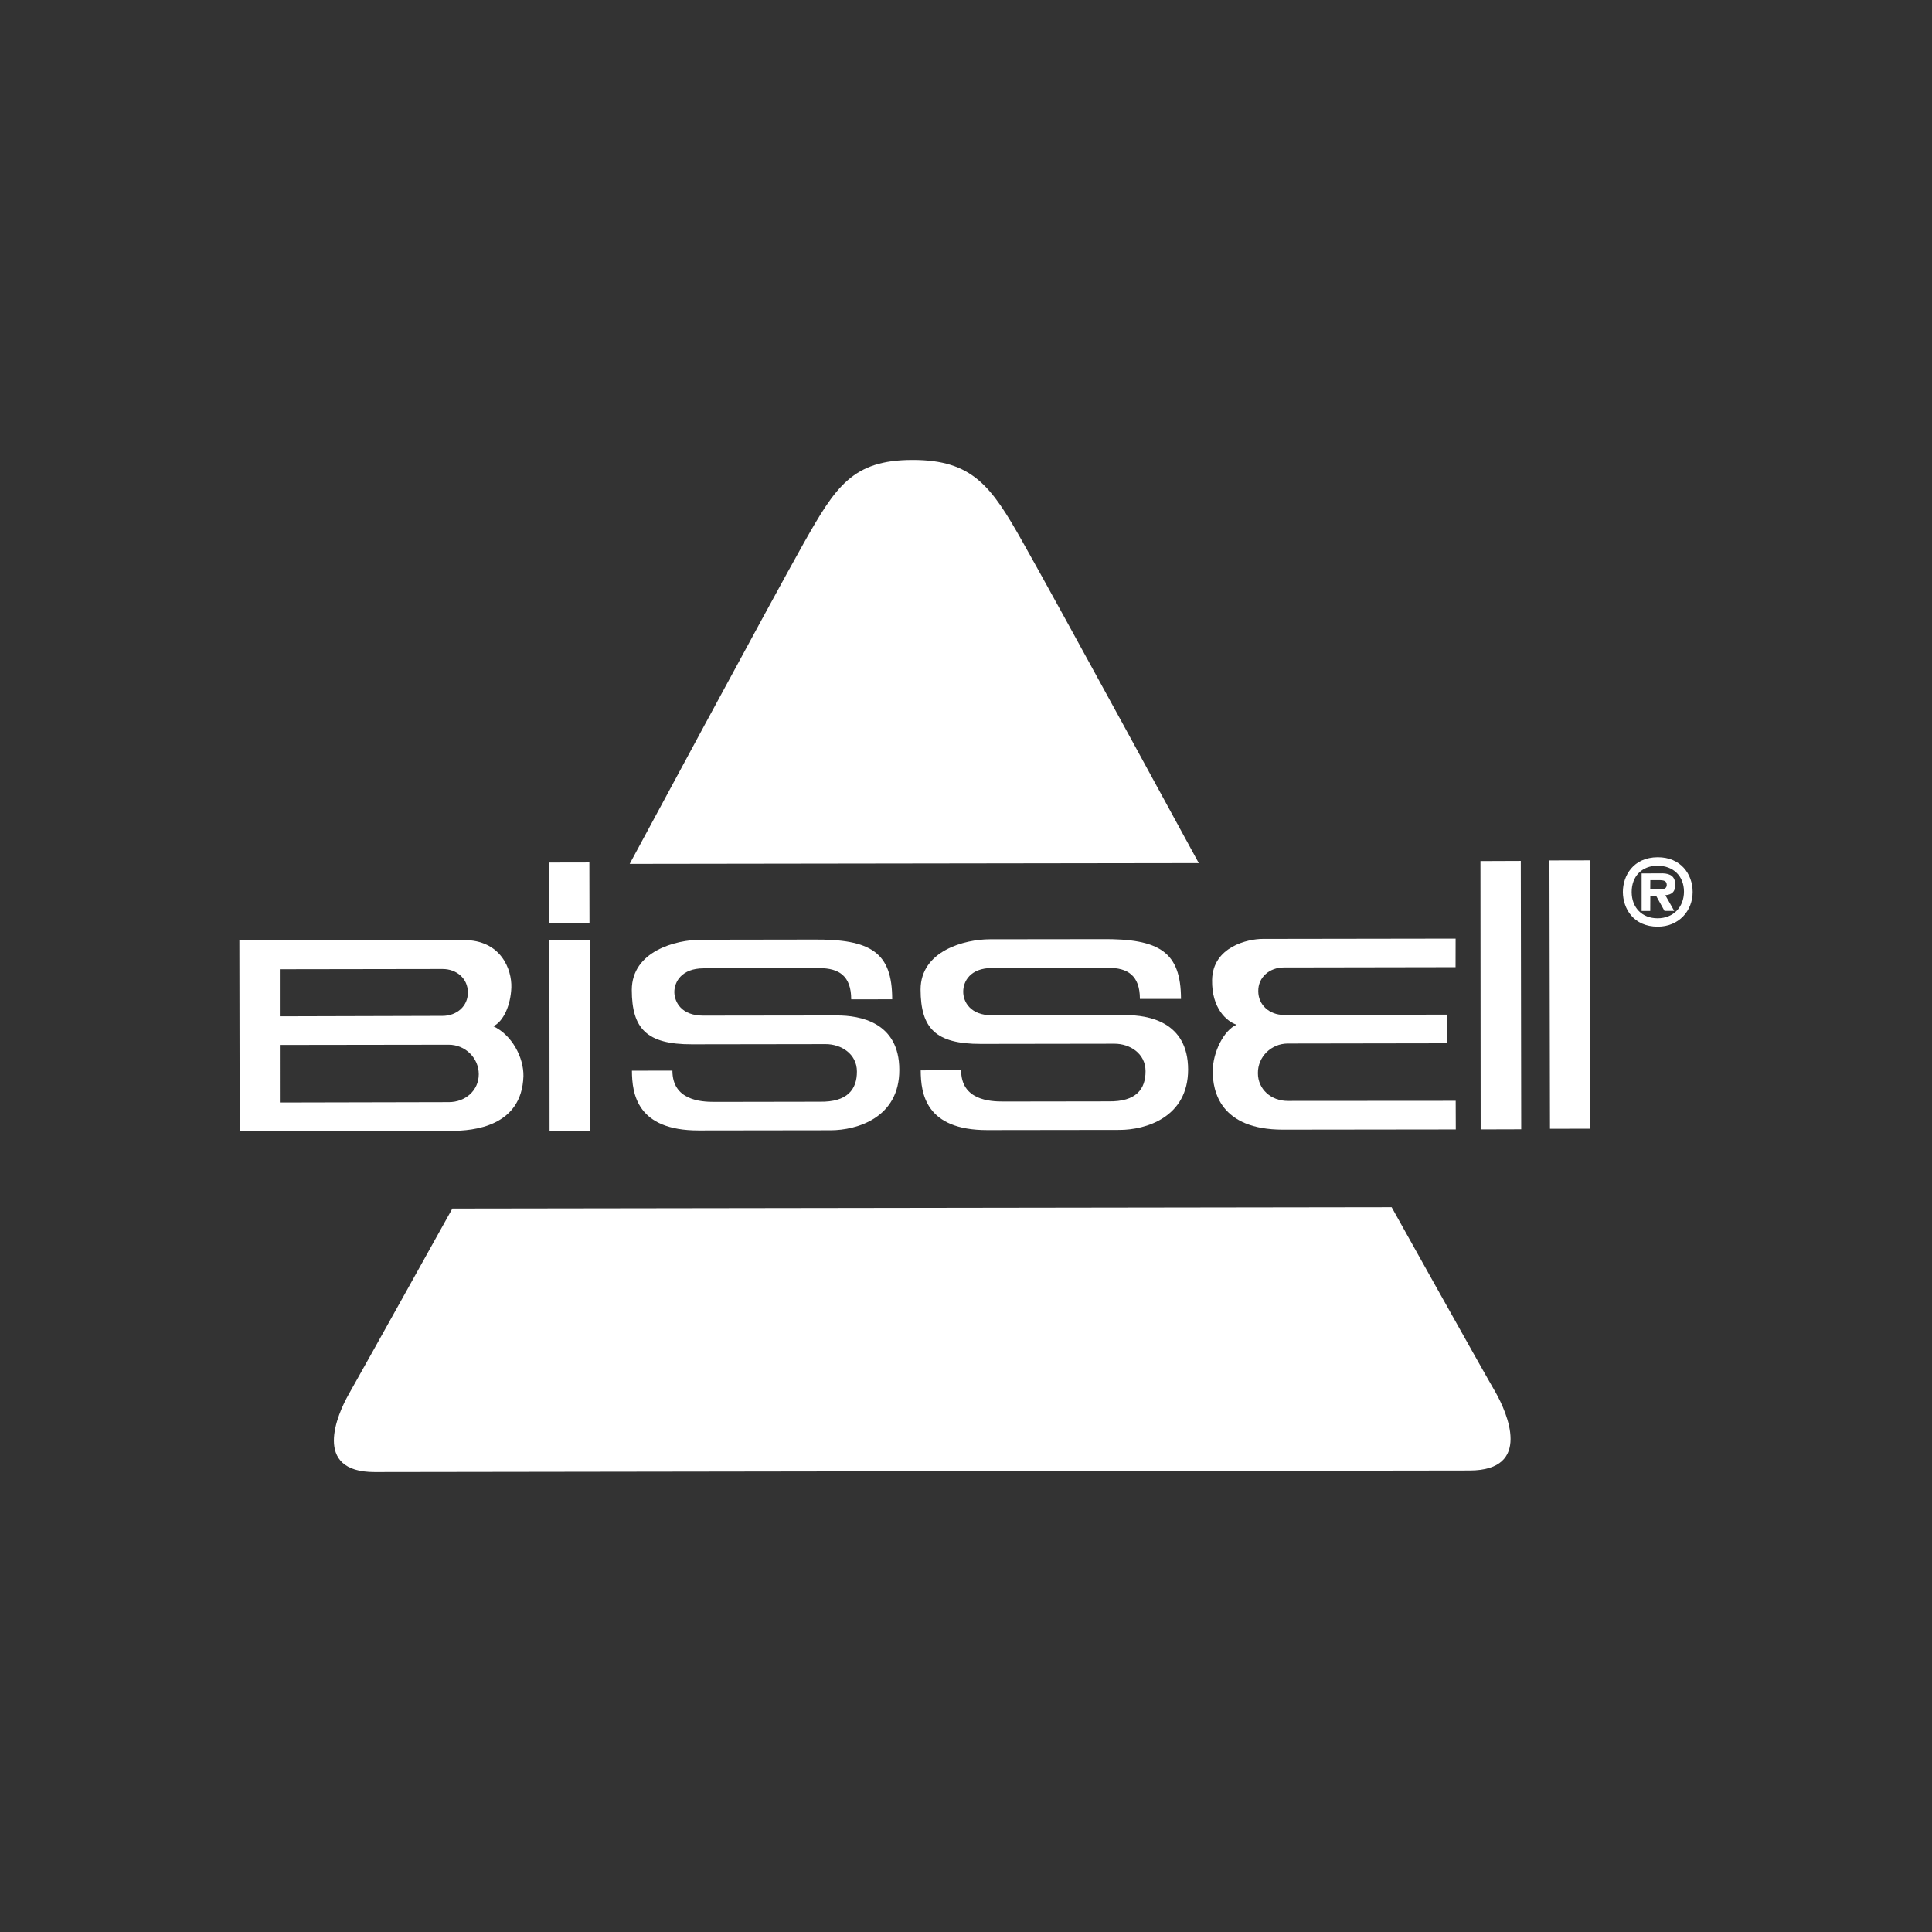 <?xml version="1.0" encoding="utf-8"?>
<!-- Generator: Adobe Illustrator 22.0.1, SVG Export Plug-In . SVG Version: 6.00 Build 0)  -->
<svg version="1.1" id="Layer_1" xmlns="http://www.w3.org/2000/svg" xmlns:xlink="http://www.w3.org/1999/xlink" x="0px" y="0px"
	 viewBox="0 0 100 100" style="enable-background:new 0 0 100 100;" xml:space="preserve">
<rect x="0" y="0" width="100" height="100" fill="#333333" stroke="none"/>
<style type="text/css">
	.st0{fill:#FFFFFF;}
	<!--.st1{fill:#ED1C2E;}-->
	.st1{fill:#fff;}
</style>
<g>
	<polygon class="st0" points="28.437,48.651 30.524,48.648 30.545,58.52 28.446,58.528 	"/>
	
		<rect x="28.434" y="44.634" transform="matrix(1 -0.002 0.002 1 -0.107 0.068)" class="st0" width="2.089" height="3.126"/>
	<polygon class="st0" points="76.628,44.569 78.716,44.561 78.738,58.451 76.639,58.457 	"/>
	
		<rect x="80.196" y="44.56" transform="matrix(1 -0.002 0.002 1 -0.086 0.136)" class="st0" width="2.09" height="13.889"/>
	<path class="st0" d="M22.908,52.581c0.73-0.002,1.32-0.501,1.308-1.218c0-0.717-0.587-1.211-1.312-1.208
		l-8.42,0.013v2.436L22.908,52.581z M23.236,57.046c0.848-0.002,1.545-0.599,1.545-1.446
		c0-0.84-0.701-1.527-1.553-1.526l-8.743,0.012l0.001,2.979L23.236,57.046z M12.389,48.672
		l11.611-0.015c1.944-0.002,2.496,1.531,2.467,2.454c-0.033,0.916-0.404,1.755-0.933,2.007
		c0.962,0.449,1.578,1.615,1.559,2.586c-0.083,2.623-2.626,2.826-3.703,2.828l-10.984,0.015
		L12.389,48.672z"/>
	<path class="st0" d="M65.359,48.598c-0.763,0-2.588,0.399-2.621,2.123
		c-0.028,1.479,0.765,2.151,1.268,2.318c-0.65,0.273-1.239,1.42-1.235,2.423
		c0,1.005,0.376,3.012,3.643,3.008l8.937-0.011l-0.005-1.482l-8.687,0.006
		c-0.854,0.004-1.552-0.595-1.55-1.44c-0.007-0.842,0.687-1.53,1.55-1.53l8.232-0.013
		l-0.008-1.483l-8.432,0.014c-0.733,0.004-1.323-0.506-1.323-1.225
		c-0.013-0.726,0.588-1.23,1.322-1.23l8.889-0.015l0.003-1.478L65.359,48.598z"/>
	<path class="st0" d="M44.058,51.726l2.122-0.003c0.003-2.425-1.101-3.123-4.095-3.091L36.286,48.641
		c-1.3,0-3.58,0.591-3.584,2.598c0.004,2.005,0.769,2.818,3.109,2.814l6.928-0.01
		c0.789-0.001,1.615,0.498,1.615,1.419c0.002,0.92-0.486,1.588-1.926,1.562l-5.448,0.009
		c-0.71,0-2.173-0.081-2.176-1.617l-2.095,0.002c0.004,1.206,0.262,3.097,3.453,3.093l6.838-0.009
		c1.351-0.003,3.559-0.647,3.548-3.13c0-2.479-2.063-2.813-3.219-2.813l-6.925,0.009
		c-1.131,0.003-1.49-0.693-1.501-1.22c0.005-0.532,0.378-1.223,1.506-1.227l6.008-0.011
		C43.407,50.112,44.058,50.498,44.058,51.726"/>
	<path class="st0" d="M59.001,51.705l2.127-0.001c-0.005-2.428-1.108-3.125-4.106-3.094l-5.787,0.007
		c-1.3,0.002-3.582,0.593-3.586,2.601c0.007,2.004,0.77,2.817,3.119,2.814l6.918-0.01
		c0.788-0.001,1.605,0.497,1.607,1.42c0.002,0.918-0.471,1.588-1.92,1.564l-5.447,0.008
		c-0.709,0-2.178-0.081-2.178-1.618l-2.092,0.006c0.004,1.203,0.253,3.094,3.446,3.091l6.845-0.009
		c1.353-0.002,3.549-0.645,3.549-3.128c-0.004-2.481-2.069-2.817-3.228-2.813l-6.918,0.008
		c-1.126,0.002-1.494-0.696-1.494-1.221c0-0.534,0.362-1.225,1.494-1.227l6.016-0.008
		C58.354,50.093,59.001,50.479,59.001,51.705"/>
	<path class="st1" d="M76.071,76.113c3.262-0.008,1.931-2.996,1.346-4.034
		c-0.878-1.51-5.386-9.593-5.386-9.593l-48.617,0.069c0,0-4.504,8.096-5.363,9.61
		c-0.589,1.037-1.911,4.033,1.344,4.029L76.071,76.113"/>
	<path class="st1" d="M32.592,44.715l29.456-0.041c0,0-7.364-13.531-9.131-16.65
		c-1.602-2.844-2.576-4.223-5.687-4.217c-3.109,0.002-3.978,1.385-5.628,4.304
		C39.992,30.965,32.592,44.715,32.592,44.715"/>
	<path class="st0" d="M85.868,45.557c0.252,0,0.403,0.034,0.403,0.254c-0.006,0.154-0.107,0.216-0.309,0.219
		h-0.546l0.004-0.473H85.868z M85.42,46.383h0.309l0.426,0.767l0.502-0.002l-0.46-0.812
		c0.325-0.028,0.514-0.167,0.514-0.532c0-0.436-0.247-0.586-0.648-0.6l-1.093,0.005v1.944
		l0.446-0.002L85.42,46.383z M85.793,44.81c0.811,0,1.366,0.532,1.369,1.337
		c0,0.812-0.559,1.384-1.364,1.384c-0.807,0.001-1.341-0.553-1.343-1.358
		C84.451,45.365,84.982,44.811,85.793,44.81 M85.804,44.371c-1.276,0.005-1.805,0.968-1.805,1.801
		c0.008,0.853,0.543,1.793,1.809,1.793c1.08-0.001,1.804-0.813,1.803-1.798
		C87.608,45.233,86.985,44.369,85.804,44.371"/>
</g>
</svg>
